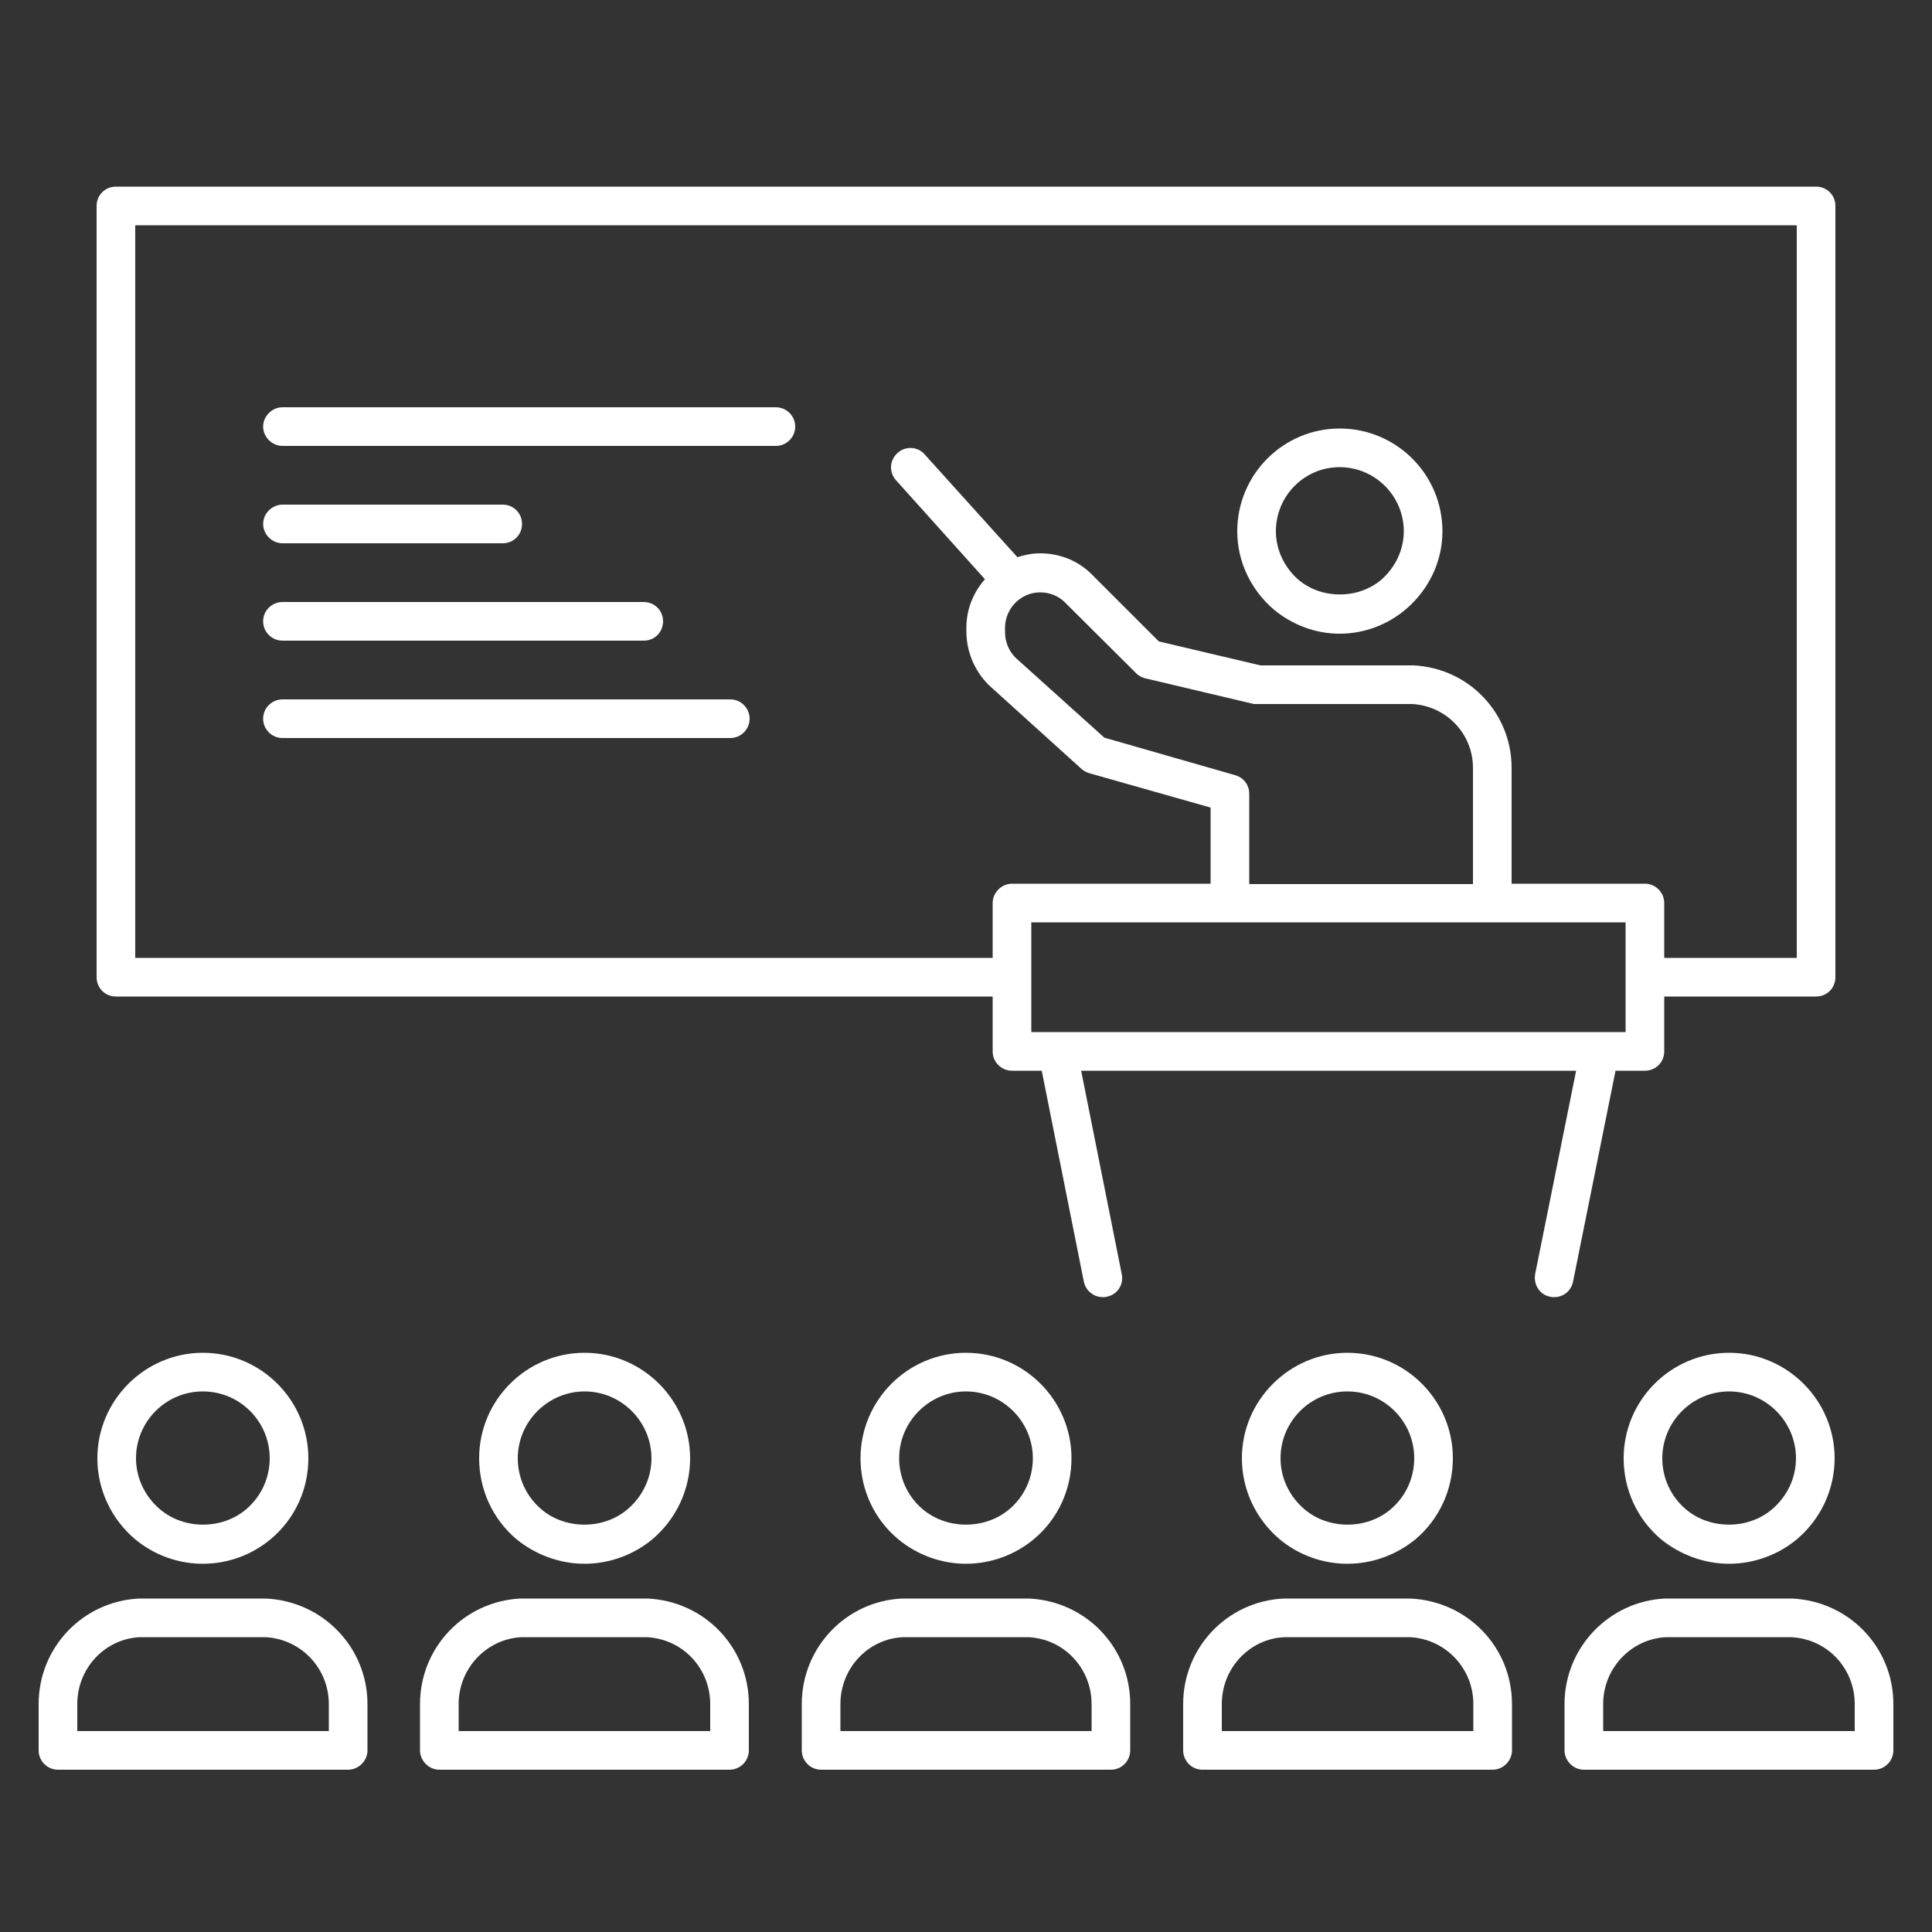 <?xml version="1.0" encoding="UTF-8"?><svg id="uuid-c6b2f358-c03c-4d04-8fd4-0155627fb38e" xmlns="http://www.w3.org/2000/svg" viewBox="0 0 50 50"><rect x="0" y="0" width="50" height="50" fill="#333333" stroke="none"/><path d="M49,44.1v1.2c0,.27-.22,.5-.5,.5h-7.51c-.27,0-.5-.23-.5-.5v-1.2c0-1.46,1.15-2.66,2.6-2.73h3.29c1.48,.07,2.62,1.27,2.62,2.73Zm-1,.7v-.7c0-.93-.72-1.69-1.65-1.73h-3.23c-.9,.04-1.63,.8-1.63,1.73v.7h6.51Z" fill="#FFFFFF"/><path d="M47.5,5.33V25.29c0,.28-.22,.5-.5,.5h-3.93v1.42c0,.28-.22,.5-.5,.5h-.76l-1.1,5.46c-.05,.24-.25,.4-.49,.4-.03,0-.06,0-.1-.01-.27-.05-.44-.31-.39-.59l1.06-5.26h-12.81l1.05,5.26c.06,.28-.12,.54-.39,.59-.03,.01-.07,.01-.1,.01-.23,0-.44-.16-.49-.4l-1.09-5.46h-.77c-.27,0-.5-.22-.5-.5v-1.42H3c-.28,0-.5-.22-.5-.5V5.33c0-.28,.22-.5,.5-.5H47c.28,0,.5,.22,.5,.5Zm-1,19.46V5.83H3.5V24.79H25.69v-1.42c0-.27,.23-.5,.5-.5h5.14v-1.97l-3.14-.89c-.07-.02-.14-.06-.2-.11l-2.4-2.17c-.38-.38-.58-.88-.58-1.39v-.13c.01-.47,.19-.89,.48-1.22l-2.3-2.56c-.19-.21-.17-.52,.04-.71,.2-.18,.52-.17,.7,.04l2.4,2.66c.19-.06,.38-.1,.59-.1,.49,0,.96,.18,1.31,.52l1.76,1.76,2.63,.62h3.96c1.44,.07,2.54,1.24,2.54,2.65v3h3.45c.28,0,.5,.23,.5,.5v1.42h3.43Zm-4.43,1.92v-2.84h-15.38v2.84h15.38Zm-3.95-3.84v-3c0-.88-.69-1.6-1.57-1.65h-3.99s-.08,0-.11,0l-2.83-.67c-.09-.03-.17-.07-.23-.14l-1.85-1.84c-.16-.15-.38-.24-.62-.24-.49,0-.9,.4-.91,.9v.13c0,.25,.1,.49,.27,.66l2.3,2.07,3.38,.97c.22,.06,.37,.25,.37,.48v2.34h5.79Z" fill="#FFFFFF"/><path d="M44.75,35.01c1.5,0,2.73,1.23,2.73,2.73,0,.81-.36,1.57-.97,2.09-.49,.41-1.12,.64-1.76,.64s-1.27-.23-1.77-.64c-.61-.52-.96-1.28-.96-2.09,0-1.5,1.22-2.73,2.73-2.73Zm1.11,4.05c.39-.33,.62-.81,.62-1.32,0-.95-.78-1.73-1.73-1.73s-1.73,.78-1.73,1.73c0,.51,.22,.99,.61,1.32,.62,.53,1.61,.53,2.23,0Z" fill="#FFFFFF"/><path d="M39.13,44.1v1.2c0,.27-.23,.5-.5,.5h-7.51c-.28,0-.5-.23-.5-.5v-1.2c0-1.46,1.14-2.66,2.6-2.73h3.28c1.49,.07,2.63,1.27,2.63,2.73Zm-1,.7v-.7c0-.93-.73-1.69-1.65-1.73h-3.24c-.9,.04-1.62,.8-1.62,1.73v.7h6.51Z" fill="#FFFFFF"/><path d="M34.87,35.01c1.51,0,2.73,1.23,2.73,2.73,0,.81-.35,1.57-.96,2.09-.5,.41-1.12,.64-1.77,.64s-1.27-.23-1.76-.64c-.61-.52-.97-1.28-.97-2.09,0-1.5,1.23-2.73,2.73-2.73Zm1.12,4.05c.39-.33,.61-.81,.61-1.32,0-.95-.77-1.73-1.73-1.73s-1.73,.78-1.73,1.73c0,.51,.23,.99,.62,1.32,.62,.53,1.61,.53,2.23,0Z" fill="#FFFFFF"/><path d="M34.67,11.09c1.47,0,2.66,1.19,2.66,2.66,0,.78-.35,1.51-.95,2.02-.47,.4-1.08,.63-1.71,.63s-1.23-.23-1.71-.63c-.59-.51-.94-1.24-.94-2.02,0-1.47,1.19-2.66,2.65-2.66Zm1.07,3.92c.37-.32,.59-.78,.59-1.26,0-.92-.75-1.66-1.66-1.66s-1.65,.74-1.65,1.66c0,.48,.22,.94,.59,1.26,.6,.5,1.53,.5,2.13,0Z" fill="#FFFFFF"/><path d="M29.25,44.1v1.2c0,.27-.22,.5-.5,.5h-7.5c-.28,0-.5-.23-.5-.5v-1.2c0-1.46,1.14-2.66,2.59-2.73h3.29c1.48,.07,2.62,1.27,2.62,2.73Zm-1,.7v-.7c0-.93-.72-1.69-1.64-1.73h-3.24c-.9,.04-1.62,.8-1.62,1.73v.7h6.5Z" fill="#FFFFFF"/><path d="M25,35.01c1.51,0,2.73,1.23,2.73,2.73,0,.81-.35,1.57-.97,2.09-.49,.41-1.12,.64-1.76,.64s-1.27-.23-1.76-.64c-.62-.52-.97-1.28-.97-2.09,0-1.5,1.22-2.73,2.73-2.73Zm1.12,4.05c.39-.33,.61-.81,.61-1.32,0-.95-.78-1.73-1.73-1.73s-1.73,.78-1.73,1.73c0,.51,.22,.99,.61,1.32,.63,.53,1.61,.53,2.24,0Z" fill="#FFFFFF"/><path d="M20.08,10.54c.27,0,.5,.22,.5,.5s-.23,.5-.5,.5H7.31c-.27,0-.5-.23-.5-.5s.23-.5,.5-.5h12.77Z" fill="#FFFFFF"/><path d="M19.38,44.1v1.2c0,.27-.22,.5-.5,.5h-7.51c-.27,0-.5-.23-.5-.5v-1.2c0-1.46,1.14-2.66,2.6-2.73h3.29c1.48,.07,2.62,1.27,2.62,2.73Zm-1,.7v-.7c0-.93-.72-1.69-1.65-1.73h-3.23c-.9,.04-1.63,.8-1.63,1.73v.7h6.51Z" fill="#FFFFFF"/><path d="M18.9,18.1c.28,0,.5,.23,.5,.5s-.22,.5-.5,.5H7.31c-.27,0-.5-.22-.5-.5s.23-.5,.5-.5h11.59Z" fill="#FFFFFF"/><path d="M15.13,35.01c1.5,0,2.73,1.23,2.73,2.73,0,.81-.36,1.57-.97,2.09-.49,.41-1.12,.64-1.76,.64s-1.27-.23-1.77-.64c-.61-.52-.96-1.28-.96-2.09,0-1.5,1.22-2.73,2.73-2.73Zm1.11,4.05c.39-.33,.62-.81,.62-1.32,0-.95-.78-1.73-1.73-1.73s-1.73,.78-1.73,1.73c0,.51,.22,.99,.61,1.32,.62,.53,1.61,.53,2.23,0Z" fill="#FFFFFF"/><path d="M16.66,15.58c.28,0,.5,.22,.5,.5s-.22,.5-.5,.5H7.31c-.27,0-.5-.22-.5-.5s.23-.5,.5-.5h9.35Z" fill="#FFFFFF"/><path d="M13.01,13.06c.28,0,.5,.22,.5,.5s-.22,.5-.5,.5H7.31c-.27,0-.5-.23-.5-.5s.23-.5,.5-.5h5.7Z" fill="#FFFFFF"/><path d="M9.51,44.1v1.2c0,.27-.23,.5-.5,.5H1.5c-.28,0-.5-.23-.5-.5v-1.2c0-1.46,1.14-2.66,2.6-2.73h3.28c1.48,.07,2.63,1.27,2.63,2.73Zm-1,.7v-.7c0-.93-.73-1.69-1.65-1.73H3.62c-.9,.04-1.62,.8-1.62,1.73v.7h6.51Z" fill="#FFFFFF"/><path d="M5.25,35.01c1.51,0,2.73,1.23,2.73,2.73,0,.81-.35,1.57-.97,2.09-.49,.41-1.11,.64-1.76,.64s-1.27-.23-1.76-.64c-.61-.52-.97-1.28-.97-2.09,0-1.5,1.23-2.73,2.73-2.73Zm1.12,4.05c.39-.33,.61-.81,.61-1.32,0-.95-.77-1.73-1.73-1.73s-1.73,.78-1.73,1.73c0,.51,.23,.99,.62,1.32,.62,.53,1.61,.53,2.23,0Z" fill="#FFFFFF"/></svg>